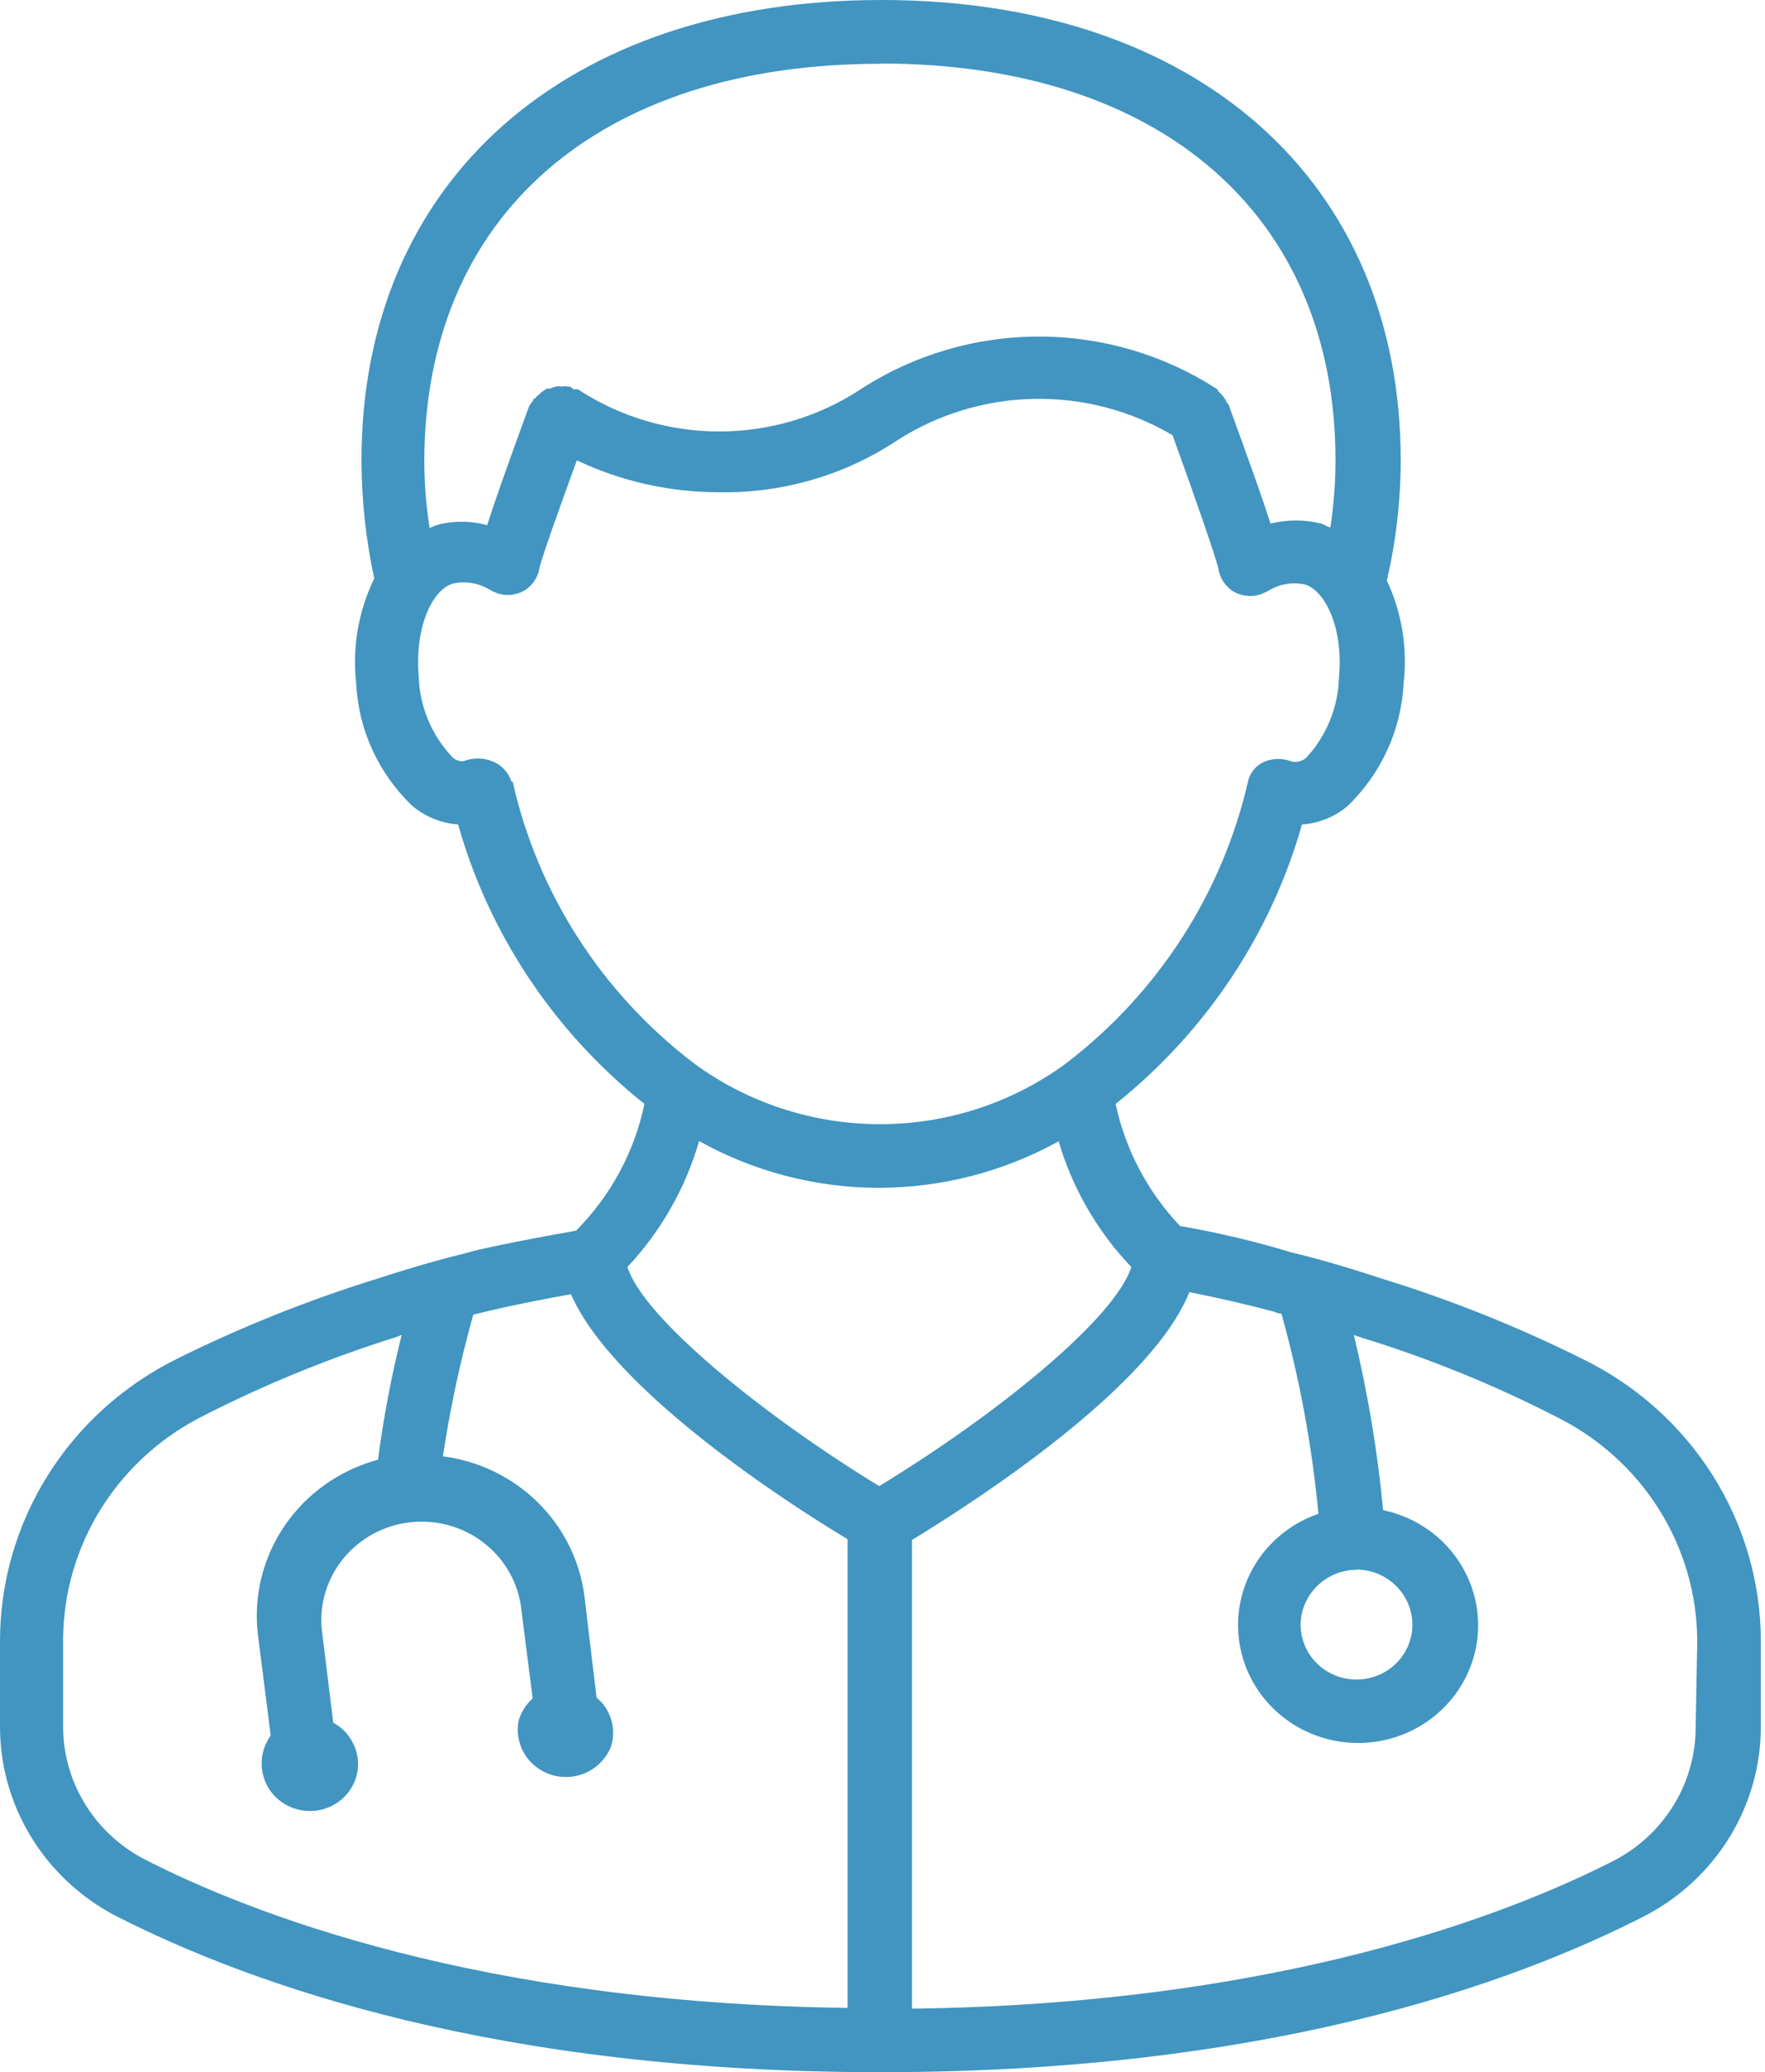 <?xml version="1.0" encoding="UTF-8" standalone="no"?><!DOCTYPE svg PUBLIC "-//W3C//DTD SVG 1.1//EN" "http://www.w3.org/Graphics/SVG/1.1/DTD/svg11.dtd"><svg width="100%" height="100%" viewBox="0 0 213 250" version="1.1" xmlns="http://www.w3.org/2000/svg" xmlns:xlink="http://www.w3.org/1999/xlink" xml:space="preserve" xmlns:serif="http://www.serif.com/" style="fill-rule:evenodd;clip-rule:evenodd;stroke-linejoin:round;stroke-miterlimit:2;"><path d="M191.073,163.997c-7.857,-3.922 -16.032,-7.192 -24.444,-9.777c-4.112,-1.357 -7.616,-2.366 -10.892,-3.154c-4.372,-1.326 -8.823,-2.379 -13.33,-3.154c-3.909,-4.123 -6.596,-9.215 -7.774,-14.728c10.872,-8.68 18.729,-20.461 22.487,-33.714c2.041,-0.137 3.98,-0.923 5.525,-2.239c4.068,-3.931 6.476,-9.225 6.745,-14.823c0.483,-4.225 -0.216,-8.499 -2.024,-12.363c1.102,-4.76 1.664,-9.625 1.672,-14.507c0,-33.714 -24.609,-55.538 -62.677,-55.538c-38.067,-0 -62.736,21.824 -62.736,55.538c0.011,4.791 0.526,9.568 1.54,14.255c-1.909,3.923 -2.665,8.292 -2.183,12.615c0.258,5.607 2.683,10.908 6.779,14.823c1.554,1.302 3.488,2.086 5.525,2.239c3.746,13.258 11.606,25.042 22.486,33.714c-1.202,5.77 -4.069,11.078 -8.256,15.296c-7.806,1.356 -12.625,2.46 -12.85,2.586c-3.212,0.788 -6.842,1.797 -10.986,3.154c-8.408,2.596 -16.586,5.866 -24.448,9.777c-6.381,3.186 -11.741,8.041 -15.488,14.029c-3.747,5.988 -5.734,12.877 -5.744,19.905l0,10.344c-0.007,4.675 1.276,9.264 3.714,13.279c2.438,4.015 5.939,7.306 10.13,9.524c16.737,8.546 46.258,18.922 92.389,18.922c46.13,0 75.687,-10.345 92.392,-18.922c4.199,-2.211 7.707,-5.5 10.151,-9.516c2.444,-4.016 3.731,-8.608 3.724,-13.287l-0,-10.344c-0.021,-7.049 -2.033,-13.955 -5.816,-19.946c-3.784,-5.992 -9.189,-10.835 -15.611,-13.988Zm-84.84,-156.334c33.891,0 54.934,18.324 54.934,47.875c-0.003,2.702 -0.208,5.4 -0.612,8.074c-0.353,-0 -0.706,-0.316 -1.091,-0.442c-2.014,-0.501 -4.123,-0.501 -6.137,-0c-0.899,-2.807 -2.441,-7.19 -5.075,-14.381c-0,-0 0.001,-0 -0.192,-0.221c-0.104,-0.234 -0.233,-0.456 -0.386,-0.662c-0.156,-0.202 -0.328,-0.392 -0.514,-0.568c-0.115,-0.086 -0.192,-0.209 -0.223,-0.347c-6.388,-4.165 -13.89,-6.386 -21.558,-6.386c-7.669,-0 -15.167,2.221 -21.556,6.386c-5.041,3.302 -10.965,5.064 -17.025,5.064c-6.06,-0 -11.984,-1.762 -17.025,-5.064c-0.168,-0.046 -0.346,-0.046 -0.515,0l-0.448,-0.347l-0.258,0c-0.242,-0.06 -0.497,-0.06 -0.74,0c-0.243,-0.05 -0.493,-0.05 -0.737,0c-0.22,0.055 -0.436,0.129 -0.643,0.221c-0.257,-0 -0.512,-0 -0.737,0.221c-0.228,0.11 -0.429,0.272 -0.581,0.473c-0.227,0.128 -0.415,0.313 -0.546,0.536c-0.03,-0.014 -0.063,-0.021 -0.097,-0.021c-0.033,-0 -0.064,0.007 -0.094,0.021c0,-0 -0.001,0.315 -0.226,0.441c-0.077,0.159 -0.174,0.307 -0.289,0.442c-2.634,7.191 -4.176,11.575 -5.075,14.382c-2.007,-0.549 -4.13,-0.549 -6.137,-0l-0.803,0.346c-0.414,-2.64 -0.63,-5.307 -0.643,-7.979c0,-29.74 21.073,-48.032 55.029,-48.032l-0,-0.032Zm-44.523,86.635c-0.169,-0.556 -0.468,-1.066 -0.868,-1.493c-0.401,-0.426 -0.893,-0.756 -1.444,-0.967c-1.112,-0.442 -2.356,-0.442 -3.469,0c-0.256,0.014 -0.514,-0.026 -0.753,-0.119c-0.239,-0.092 -0.454,-0.235 -0.631,-0.417c-2.479,-2.65 -3.904,-6.087 -4.015,-9.682c-0.514,-6.056 1.702,-10.565 4.175,-11.228c1.448,-0.312 2.964,-0.075 4.242,0.663c0.378,0.223 0.776,0.413 1.189,0.567c0.579,0.17 1.189,0.207 1.785,0.108c0.596,-0.098 1.162,-0.329 1.653,-0.675c0.836,-0.634 1.386,-1.561 1.54,-2.587c0.289,-1.23 2.315,-6.969 4.499,-12.93c5.349,2.536 11.213,3.852 17.154,3.847c7.687,0.141 15.228,-2.063 21.586,-6.307c4.916,-3.138 10.633,-4.855 16.495,-4.955c5.863,-0.101 11.634,1.419 16.659,4.387c2.57,7.096 5.203,14.634 5.524,16.085c0.154,1.025 0.708,1.952 1.544,2.586c0.485,0.344 1.044,0.573 1.634,0.671c0.59,0.099 1.195,0.063 1.769,-0.103c0.435,-0.151 0.857,-0.341 1.255,-0.568c1.275,-0.747 2.791,-0.984 4.239,-0.663c2.377,0.663 4.69,5.172 4.112,11.228c-0.093,3.588 -1.497,7.024 -3.952,9.682c-0.239,0.204 -0.522,0.35 -0.829,0.427c-0.306,0.077 -0.628,0.082 -0.938,0.014c-1.03,-0.407 -2.181,-0.407 -3.212,0c-0.521,0.215 -0.978,0.551 -1.336,0.98c-0.359,0.429 -0.606,0.937 -0.719,1.48c-3.093,13.456 -10.835,25.446 -21.91,33.935c-6.486,4.78 -14.377,7.364 -22.487,7.364c-8.11,-0 -16.001,-2.584 -22.486,-7.364c-11.098,-8.471 -18.826,-20.487 -21.845,-33.966l-0.16,-0Zm22.71,43.396c6.594,3.669 14.042,5.603 21.621,5.613c7.609,-0.014 15.086,-1.947 21.716,-5.613c1.662,5.665 4.669,10.864 8.771,15.17c-2.024,6.307 -16.386,17.882 -30.424,26.429c-14.006,-8.547 -28.43,-20.248 -30.389,-26.429c4.049,-4.324 7.01,-9.52 8.642,-15.17l0.063,-0Zm-76.806,70.581l-0,-10.344c0.003,-5.637 1.597,-11.163 4.608,-15.962c3.012,-4.8 7.322,-8.685 12.448,-11.224c7.456,-3.793 15.227,-6.958 23.228,-9.461c0.187,-0.087 0.379,-0.161 0.577,-0.221c-1.243,4.958 -2.197,9.98 -2.858,15.044c-4.592,1.236 -8.582,4.048 -11.24,7.926c-2.659,3.877 -3.812,8.563 -3.25,13.204l1.543,12.142c-0.659,0.913 -1.037,1.994 -1.088,3.113c-0.052,1.118 0.226,2.227 0.799,3.195c0.79,1.299 2.069,2.24 3.561,2.618c1.492,0.377 3.074,0.162 4.405,-0.6c0.656,-0.374 1.232,-0.873 1.69,-1.467c0.46,-0.593 0.795,-1.27 0.985,-1.991c0.192,-0.722 0.235,-1.473 0.129,-2.211c-0.106,-0.738 -0.359,-1.448 -0.746,-2.089c-0.515,-0.889 -1.273,-1.621 -2.187,-2.113l-1.412,-11.48c-0.232,-3.054 0.743,-6.079 2.727,-8.444c1.983,-2.365 4.819,-3.887 7.918,-4.248c3.098,-0.362 6.221,0.463 8.714,2.305c2.494,1.842 4.165,4.558 4.669,7.58l1.446,11.354c-0.777,0.705 -1.351,1.596 -1.669,2.586c-0.308,1.413 -0.06,2.888 0.696,4.128c0.757,1.24 1.965,2.152 3.379,2.552c1.414,0.4 2.929,0.259 4.241,-0.395c1.313,-0.655 2.325,-1.774 2.83,-3.131c0.317,-1.036 0.317,-2.14 0.003,-3.176c-0.314,-1.037 -0.928,-1.961 -1.769,-2.659l-1.478,-12.363c-0.57,-4.245 -2.553,-8.186 -5.637,-11.214c-3.084,-3.027 -7.099,-4.972 -11.422,-5.532c0.864,-5.766 2.086,-11.475 3.661,-17.094l1.317,-0.315c0,0 4.05,-1.009 10.475,-2.145c4.979,11.449 25.698,24.947 33.376,29.551l-0,56.548c-44.588,-0.568 -72.313,-11.48 -84.938,-17.977c-2.944,-1.551 -5.404,-3.858 -7.118,-6.674c-1.714,-2.816 -2.616,-6.035 -2.613,-9.316Zm197.018,0c0.022,3.286 -0.863,6.516 -2.56,9.348c-1.697,2.832 -4.142,5.159 -7.077,6.737c-12.657,6.497 -40.35,17.409 -84.938,17.977l0,-56.548c7.774,-4.731 28.911,-18.418 33.473,-29.898c3.502,0.694 6.94,1.482 10.249,2.366c0.271,0.131 0.564,0.207 0.866,0.22c2.202,7.91 3.695,15.993 4.464,24.158c-2.509,0.862 -4.729,2.387 -6.415,4.405c-1.687,2.018 -2.773,4.453 -3.144,7.038c-0.37,2.585 -0.008,5.221 1.045,7.617c1.053,2.397 2.759,4.463 4.928,5.972c2.17,1.509 4.72,2.402 7.373,2.583c2.652,0.18 5.306,-0.36 7.667,-1.56c2.361,-1.201 4.339,-3.017 5.719,-5.248c1.38,-2.231 2.105,-4.793 2.102,-7.403c-0.016,-3.246 -1.161,-6.389 -3.247,-8.908c-2.087,-2.519 -4.986,-4.261 -8.22,-4.937c-0.676,-7.116 -1.859,-14.176 -3.535,-21.131l1.029,0.347c8.033,2.472 15.826,5.639 23.29,9.462c5.144,2.524 9.471,6.404 12.495,11.205c3.024,4.802 4.626,10.335 4.627,15.98l-0.191,10.218Zm-40.927,-18.922c1.79,0.017 3.5,0.724 4.762,1.969c1.263,1.245 1.975,2.928 1.983,4.685c-0,1.757 -0.711,3.441 -1.977,4.683c-1.265,1.242 -2.979,1.94 -4.768,1.94c-1.789,0 -3.506,-0.698 -4.772,-1.94c-1.265,-1.242 -1.976,-2.926 -1.976,-4.683c0.017,-1.751 0.734,-3.426 1.995,-4.665c1.262,-1.238 2.969,-1.941 4.753,-1.957l-0,-0.032Z" style="fill:#4195c0;fill-rule:nonzero;"/></svg>